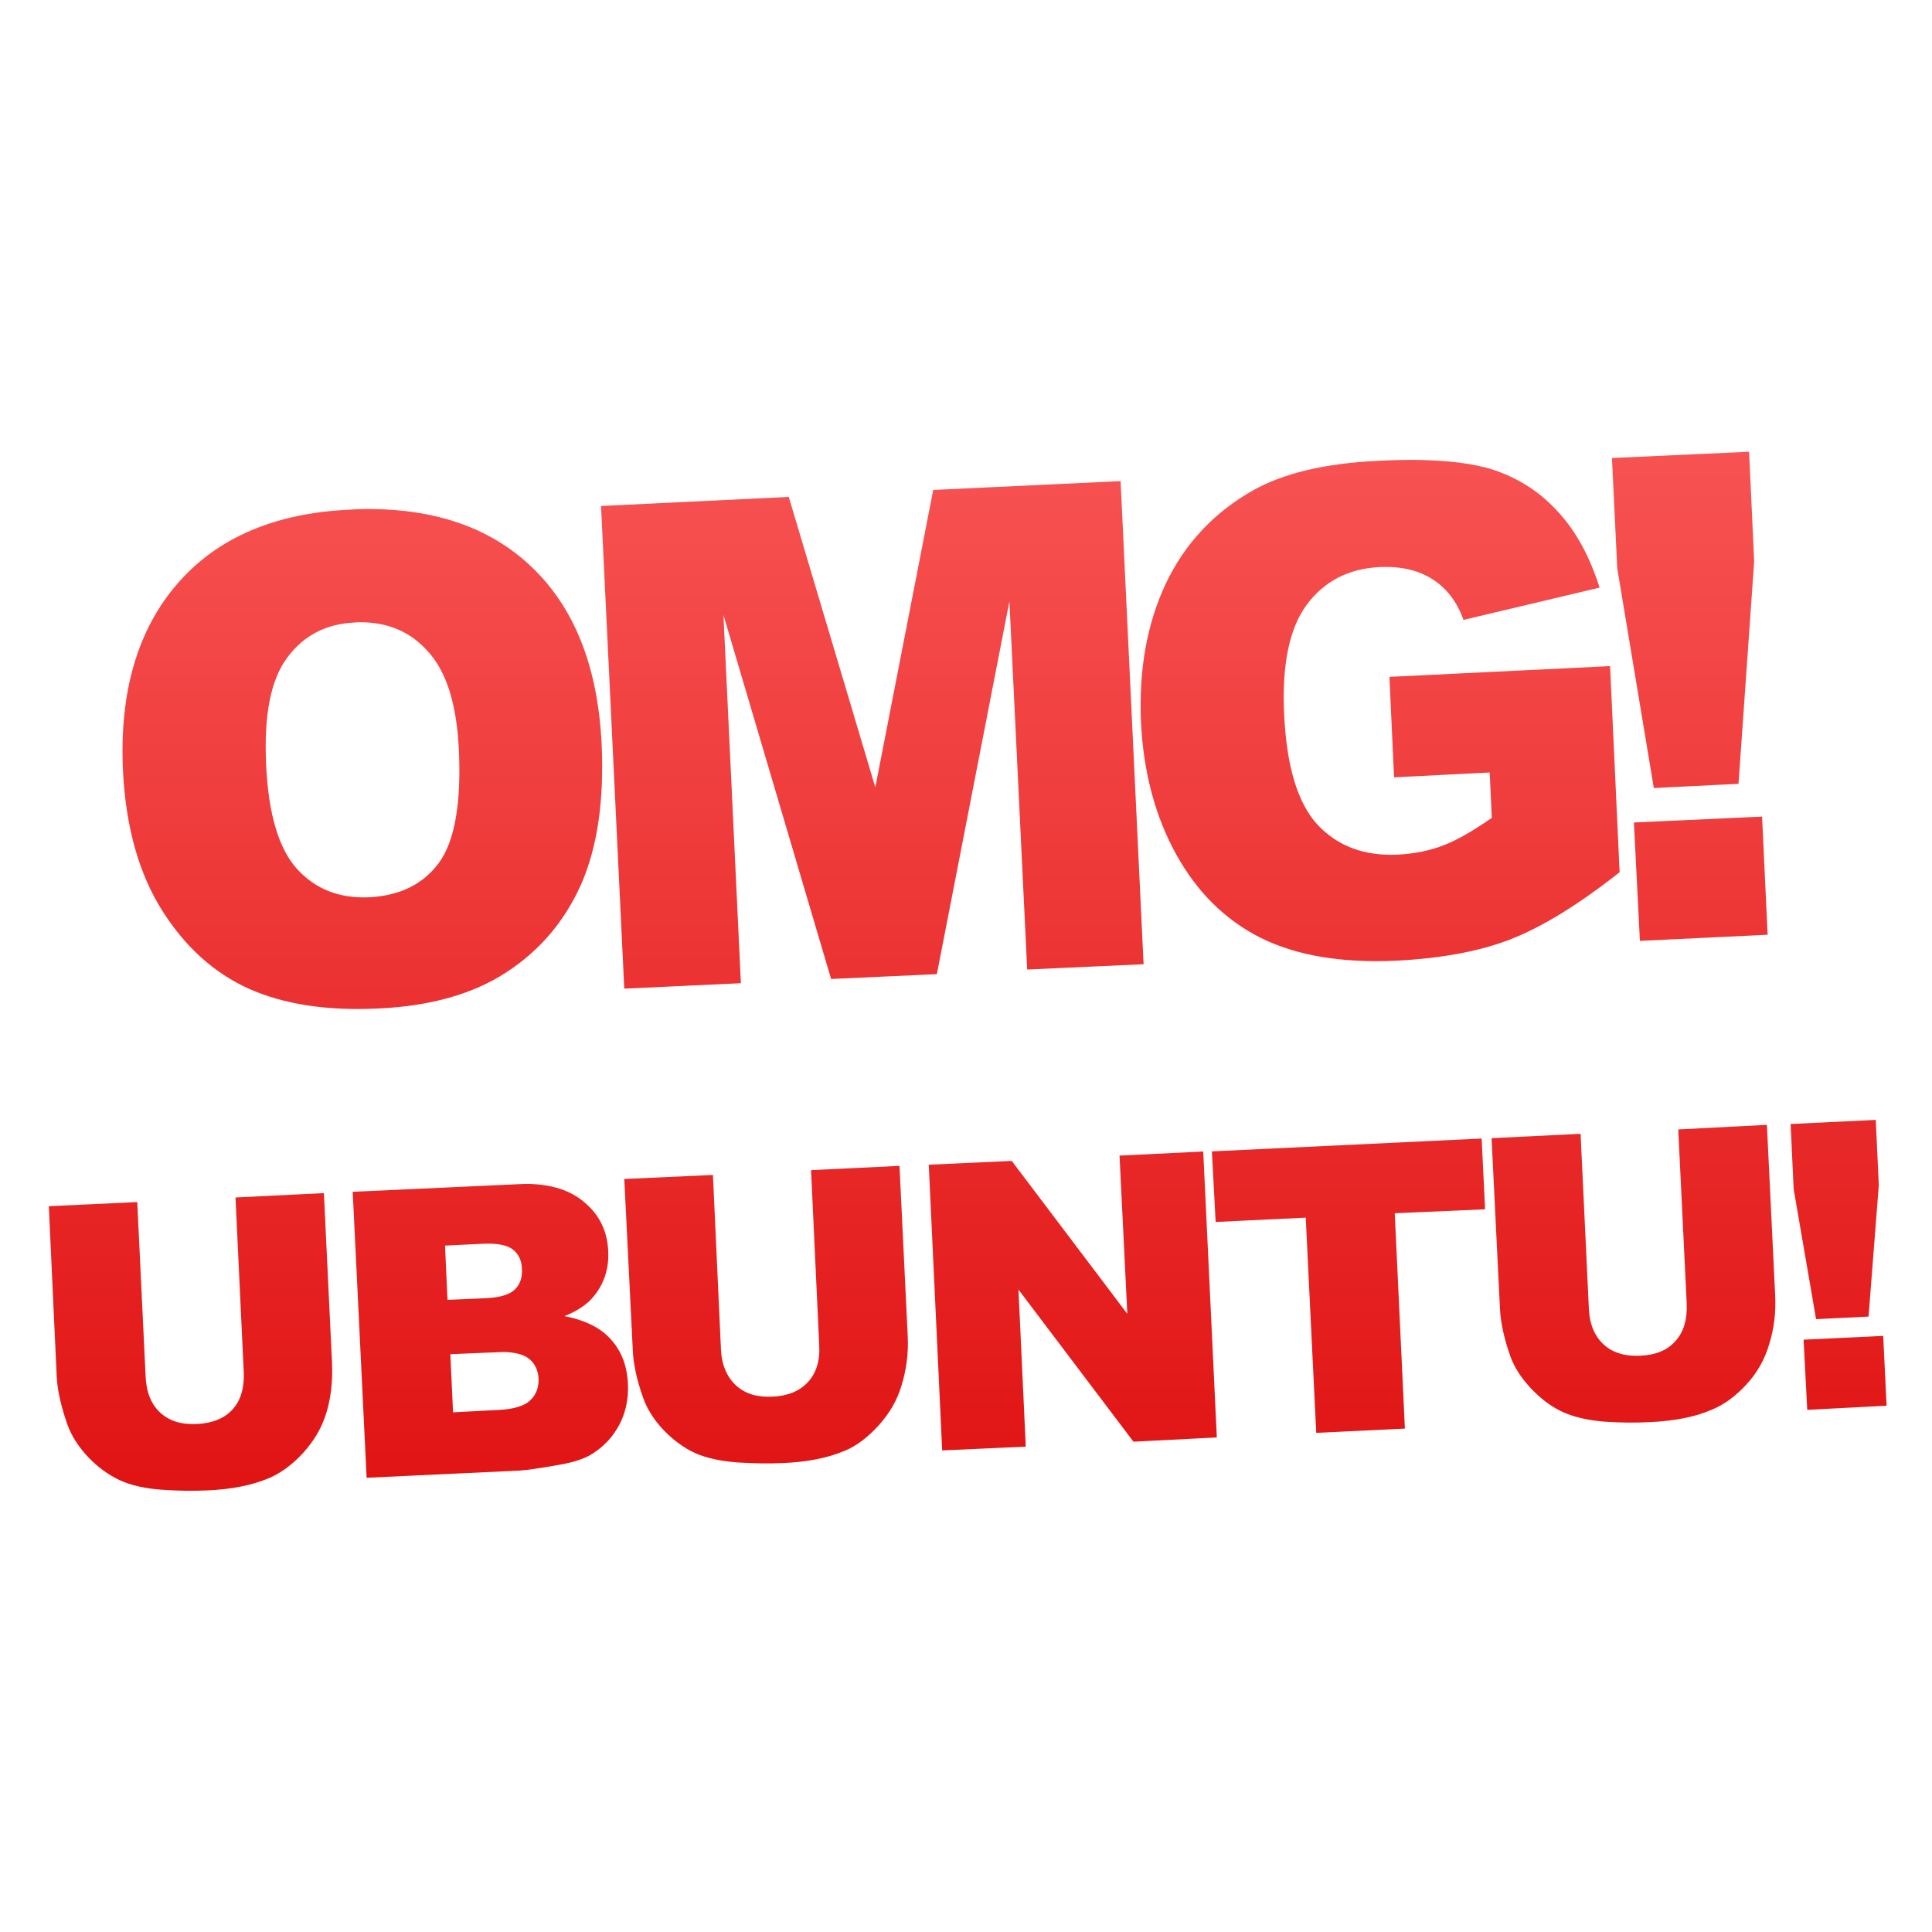 <svg xmlns="http://www.w3.org/2000/svg" xmlns:xlink="http://www.w3.org/1999/xlink" width="64" height="64" viewBox="0 0 64 64" version="1.1">
<defs> <linearGradient id="linear0" gradientUnits="userSpaceOnUse" x1="0" y1="0" x2="0" y2="1" gradientTransform="matrix(55.992,0,0,56,4.004,4)"> <stop offset="0" style="stop-color:#ff6666;stop-opacity:1;"/> <stop offset="1" style="stop-color:#d90000;stop-opacity:1;"/> </linearGradient> </defs>
<g id="surface1">
<path style=" stroke:none;fill-rule:nonzero;fill:url(#linear0);fill-opacity:1;" d="M 57.941 14.965 L 53.398 15.172 L 53.574 18.828 L 54.785 26.105 L 57.59 25.965 L 58.109 18.602 L 57.941 14.965 M 46.84 15.234 C 46.469 15.234 46.07 15.242 45.645 15.266 C 43.891 15.348 42.523 15.676 41.512 16.242 C 40.211 16.977 39.25 18.008 38.621 19.328 C 37.996 20.652 37.719 22.188 37.797 23.934 C 37.879 25.59 38.27 27.043 38.957 28.293 C 39.648 29.543 40.574 30.465 41.746 31.059 C 42.926 31.652 44.43 31.906 46.246 31.824 C 47.723 31.75 48.984 31.523 50.035 31.117 C 51.098 30.703 52.301 29.957 53.652 28.895 L 53.336 22.066 L 46.027 22.422 L 46.18 25.75 L 49.348 25.59 L 49.418 27.094 C 48.816 27.508 48.285 27.824 47.816 28.004 C 47.34 28.188 46.832 28.281 46.305 28.312 C 45.191 28.363 44.305 28.027 43.641 27.316 C 42.988 26.602 42.617 25.387 42.539 23.652 C 42.461 22.023 42.711 20.816 43.285 20.035 C 43.867 19.25 44.68 18.832 45.715 18.785 C 46.414 18.754 46.992 18.891 47.453 19.188 C 47.922 19.488 48.266 19.934 48.48 20.535 L 52.988 19.465 C 52.664 18.441 52.211 17.605 51.621 16.965 C 51.039 16.316 50.324 15.848 49.469 15.562 C 48.832 15.355 47.953 15.246 46.84 15.234 M 37.121 15.938 L 30.914 16.23 L 28.996 26.082 L 26.129 16.461 L 19.91 16.762 L 20.68 32.75 L 24.543 32.57 L 23.965 20.371 L 27.531 32.43 L 31.035 32.27 L 33.438 19.922 L 34.027 32.117 L 37.883 31.941 L 37.121 15.938 M 12.055 16.863 C 11.902 16.863 11.746 16.871 11.59 16.883 C 9.105 16.996 7.203 17.809 5.883 19.328 C 4.559 20.852 3.949 22.926 4.074 25.539 C 4.168 27.41 4.605 28.938 5.363 30.148 C 6.125 31.359 7.086 32.23 8.238 32.75 C 9.402 33.27 10.832 33.492 12.555 33.406 C 14.254 33.328 15.668 32.93 16.77 32.211 C 17.883 31.488 18.699 30.523 19.246 29.305 C 19.789 28.074 20.016 26.523 19.93 24.652 C 19.805 22.074 19.023 20.109 17.582 18.754 C 16.223 17.469 14.379 16.836 12.055 16.863 M 11.941 20.613 C 12.852 20.613 13.594 20.93 14.16 21.562 C 14.781 22.227 15.125 23.301 15.199 24.809 C 15.285 26.598 15.066 27.859 14.543 28.578 C 14.016 29.293 13.246 29.672 12.23 29.723 C 11.242 29.77 10.441 29.453 9.828 28.773 C 9.227 28.098 8.891 26.953 8.816 25.336 C 8.738 23.703 8.965 22.52 9.512 21.789 C 10.051 21.055 10.801 20.664 11.754 20.621 C 11.816 20.613 11.879 20.613 11.941 20.613 M 58.371 27.051 L 54.125 27.246 L 54.324 31.168 L 58.555 30.965 Z M 62.137 37.098 L 59.316 37.234 L 59.418 39.395 L 60.16 43.699 L 61.898 43.613 L 62.238 39.254 L 62.137 37.098 M 58.531 37.262 L 55.594 37.414 L 55.875 43.191 C 55.895 43.715 55.773 44.133 55.492 44.434 C 55.227 44.734 54.84 44.887 54.336 44.91 C 53.824 44.934 53.422 44.812 53.121 44.535 C 52.82 44.258 52.652 43.855 52.633 43.344 L 52.359 37.559 L 49.41 37.703 L 49.688 43.348 C 49.711 43.812 49.824 44.344 50.035 44.938 C 50.168 45.305 50.398 45.656 50.719 45.996 C 51.039 46.336 51.375 46.59 51.758 46.77 C 52.133 46.941 52.602 47.051 53.148 47.094 C 53.703 47.133 54.211 47.133 54.668 47.109 C 55.469 47.07 56.156 46.941 56.715 46.695 C 57.117 46.527 57.496 46.25 57.852 45.863 C 58.215 45.469 58.465 45.023 58.609 44.52 C 58.77 44.012 58.832 43.473 58.805 42.914 L 58.531 37.262 M 49.082 37.715 L 40.145 38.141 L 40.27 40.48 L 43.254 40.336 L 43.602 47.465 L 46.539 47.324 L 46.203 40.191 L 49.195 40.059 L 49.082 37.715 M 39.859 38.145 L 37.086 38.281 L 37.344 43.523 L 33.516 38.457 L 30.766 38.582 L 31.211 48.047 L 33.98 47.922 L 33.738 42.719 L 37.547 47.758 L 40.309 47.617 L 39.859 38.152 M 29.797 38.621 L 26.867 38.762 L 27.137 44.547 C 27.168 45.074 27.043 45.48 26.762 45.785 C 26.492 46.078 26.105 46.242 25.598 46.266 C 25.09 46.293 24.684 46.172 24.383 45.895 C 24.082 45.617 23.906 45.219 23.883 44.707 L 23.617 38.922 L 20.68 39.055 L 20.961 44.707 C 20.977 45.168 21.09 45.699 21.301 46.293 C 21.43 46.664 21.652 47.02 21.969 47.359 C 22.293 47.699 22.645 47.957 23.02 48.133 C 23.402 48.301 23.871 48.402 24.418 48.445 C 24.969 48.477 25.473 48.488 25.934 48.465 C 26.734 48.434 27.422 48.297 27.984 48.059 C 28.387 47.891 28.758 47.602 29.109 47.215 C 29.465 46.82 29.723 46.387 29.871 45.875 C 30.023 45.371 30.098 44.836 30.07 44.277 L 29.797 38.621 M 17.523 39.219 C 17.414 39.219 17.301 39.219 17.188 39.227 L 11.684 39.48 L 12.145 48.953 L 17.207 48.715 C 17.422 48.703 17.871 48.641 18.527 48.523 C 19.023 48.438 19.387 48.312 19.625 48.156 C 20.012 47.914 20.312 47.586 20.523 47.184 C 20.73 46.781 20.824 46.336 20.801 45.844 C 20.773 45.238 20.586 44.758 20.238 44.371 C 19.898 43.988 19.391 43.734 18.699 43.598 C 19.141 43.422 19.473 43.195 19.688 42.918 C 20.023 42.5 20.176 42.004 20.148 41.441 C 20.117 40.773 19.852 40.23 19.336 39.809 C 18.887 39.43 18.277 39.238 17.523 39.219 M 10.73 39.523 L 7.801 39.668 L 8.074 45.445 C 8.098 45.973 7.977 46.391 7.699 46.695 C 7.426 46.992 7.027 47.148 6.523 47.172 C 6.012 47.199 5.613 47.074 5.309 46.797 C 5.012 46.52 4.848 46.125 4.824 45.605 L 4.547 39.82 L 1.617 39.957 L 1.879 45.605 C 1.902 46.07 2.027 46.602 2.234 47.195 C 2.367 47.562 2.594 47.918 2.91 48.258 C 3.234 48.598 3.586 48.855 3.961 49.031 C 4.336 49.203 4.797 49.309 5.348 49.348 C 5.898 49.387 6.402 49.395 6.871 49.371 C 7.672 49.336 8.348 49.203 8.91 48.965 C 9.312 48.793 9.691 48.512 10.043 48.129 C 10.402 47.73 10.668 47.289 10.816 46.785 C 10.969 46.277 11.02 45.742 11 45.18 L 10.73 39.523 M 16.043 41.199 C 16.488 41.184 16.801 41.246 16.988 41.391 C 17.176 41.539 17.277 41.742 17.289 42.02 C 17.309 42.312 17.227 42.555 17.051 42.719 C 16.883 42.883 16.57 42.98 16.113 43.004 L 14.824 43.059 L 14.742 41.262 L 16.043 41.199 M 62.383 44.254 L 59.746 44.379 L 59.867 46.703 L 62.496 46.566 Z M 16.773 44.789 C 17.102 44.809 17.34 44.875 17.5 44.992 C 17.715 45.152 17.824 45.383 17.84 45.66 C 17.852 45.965 17.762 46.199 17.562 46.391 C 17.363 46.578 17.008 46.684 16.5 46.707 L 15.008 46.785 L 14.918 44.859 L 16.41 44.797 C 16.539 44.789 16.66 44.785 16.773 44.789 "/>
</g>
</svg>
